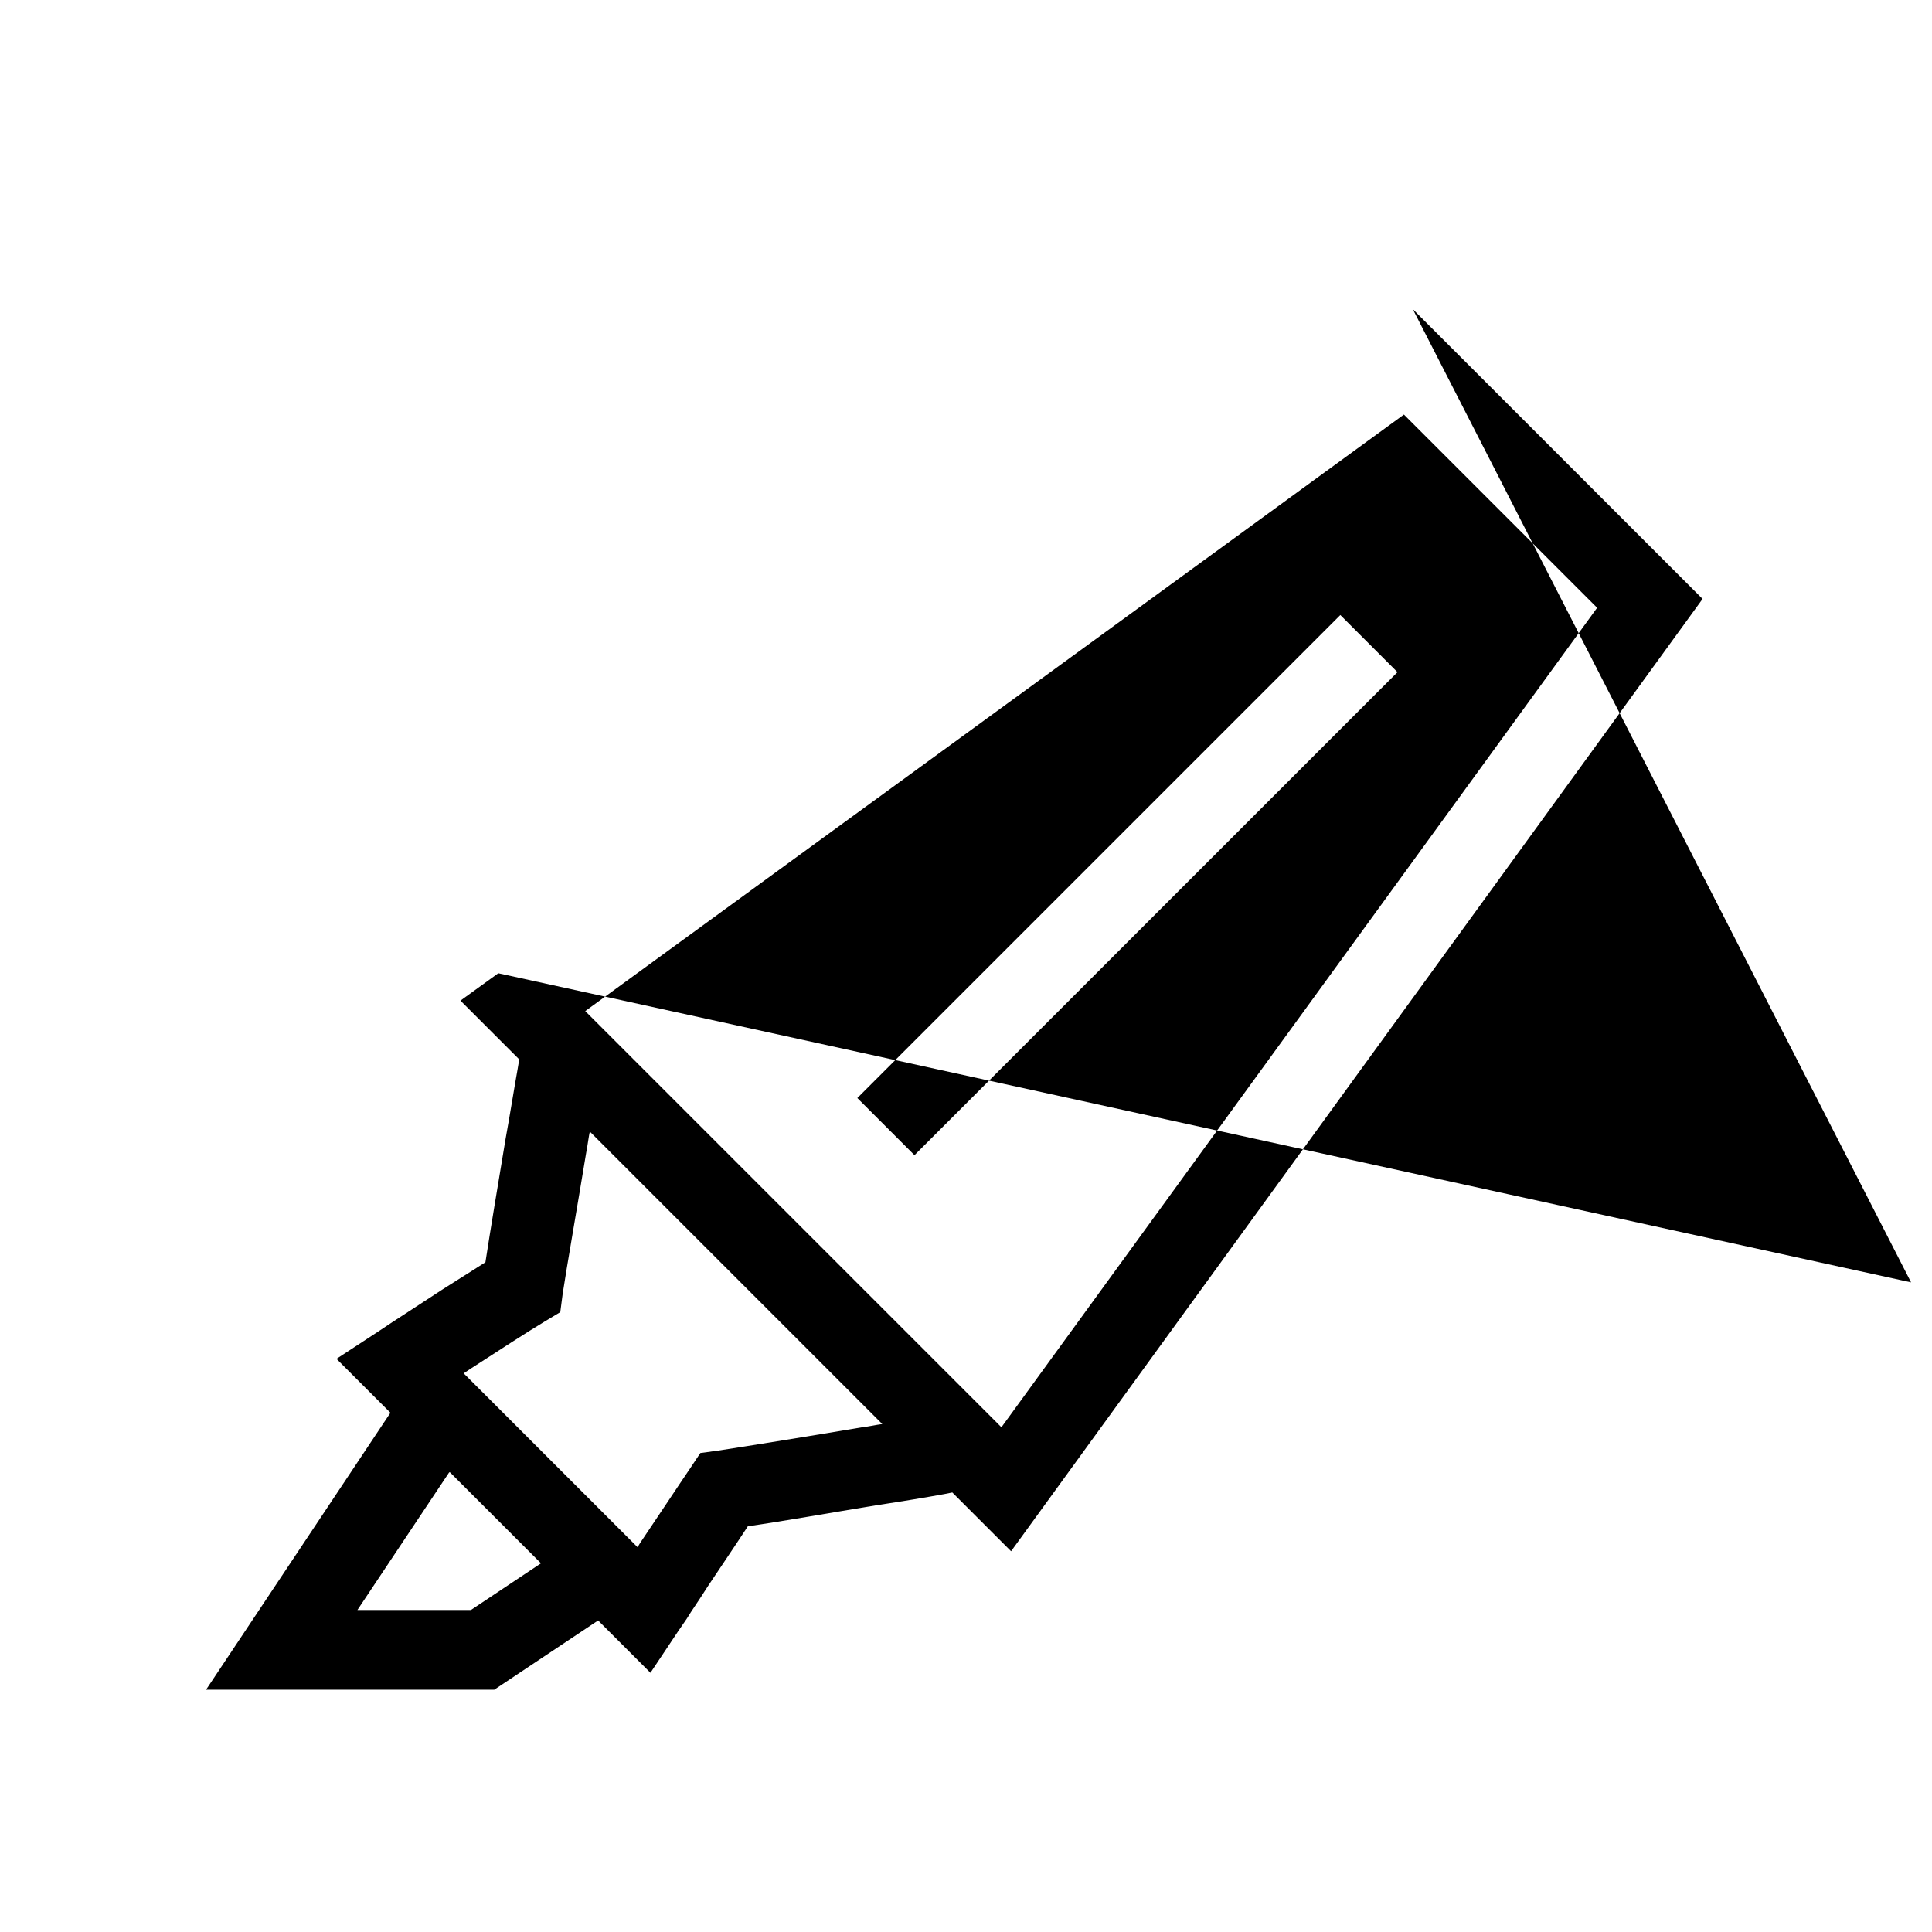 <svg width="24" height="24" xmlns="http://www.w3.org/2000/svg"><path fill-rule="evenodd" clip-rule="evenodd" d="m17.55,3.84,3.6,3.6L12.56,19.27l-.73-.73-.1.02c-.22.04-.52.09-.85.14-.55.09-1.17.2-1.59.26-.15.23-.34.51-.5.75-.1.16-.2.3-.26.4l-.11.16,0,0,0,0,0,0,0,0-.42-.27.42.27-.34.51-.65-.65-1.29.86H2.56l2.29-3.44-.67-.67.52-.34.27.42c-.27-.42-.27-.42-.27-.42h0l0,0,0,0,.18-.12c.11-.07.26-.17.43-.28.24-.16.52-.33.72-.46.06-.39.16-.99.25-1.53.06-.33.11-.65.15-.87l.02-.12-.73-.73.47-.34,17.55,3.84zM7.33,14.04c-.02.09-.03.19-.05.29-.11.67-.24,1.41-.29,1.74l-.03.23-.2.12c-.2.12-.57.36-.91.58l-.09.06,2.16,2.16.03-.05c.21-.31.46-.69.63-.94l.12-.18.22-.03c.39-.06,1.14-.18,1.79-.29.09-.01.17-.03.25-.04l-3.63-3.63zm-1.75,4.25L4.44,20h1.41l.87-.58-1.13-1.13zm1.69-5.73,5.17,5.17,7.4-10.18-2.4-2.4L7.27,12.56zm4.09,1.79,6-6-.71-.71-6,6,.71.71z"/></svg>